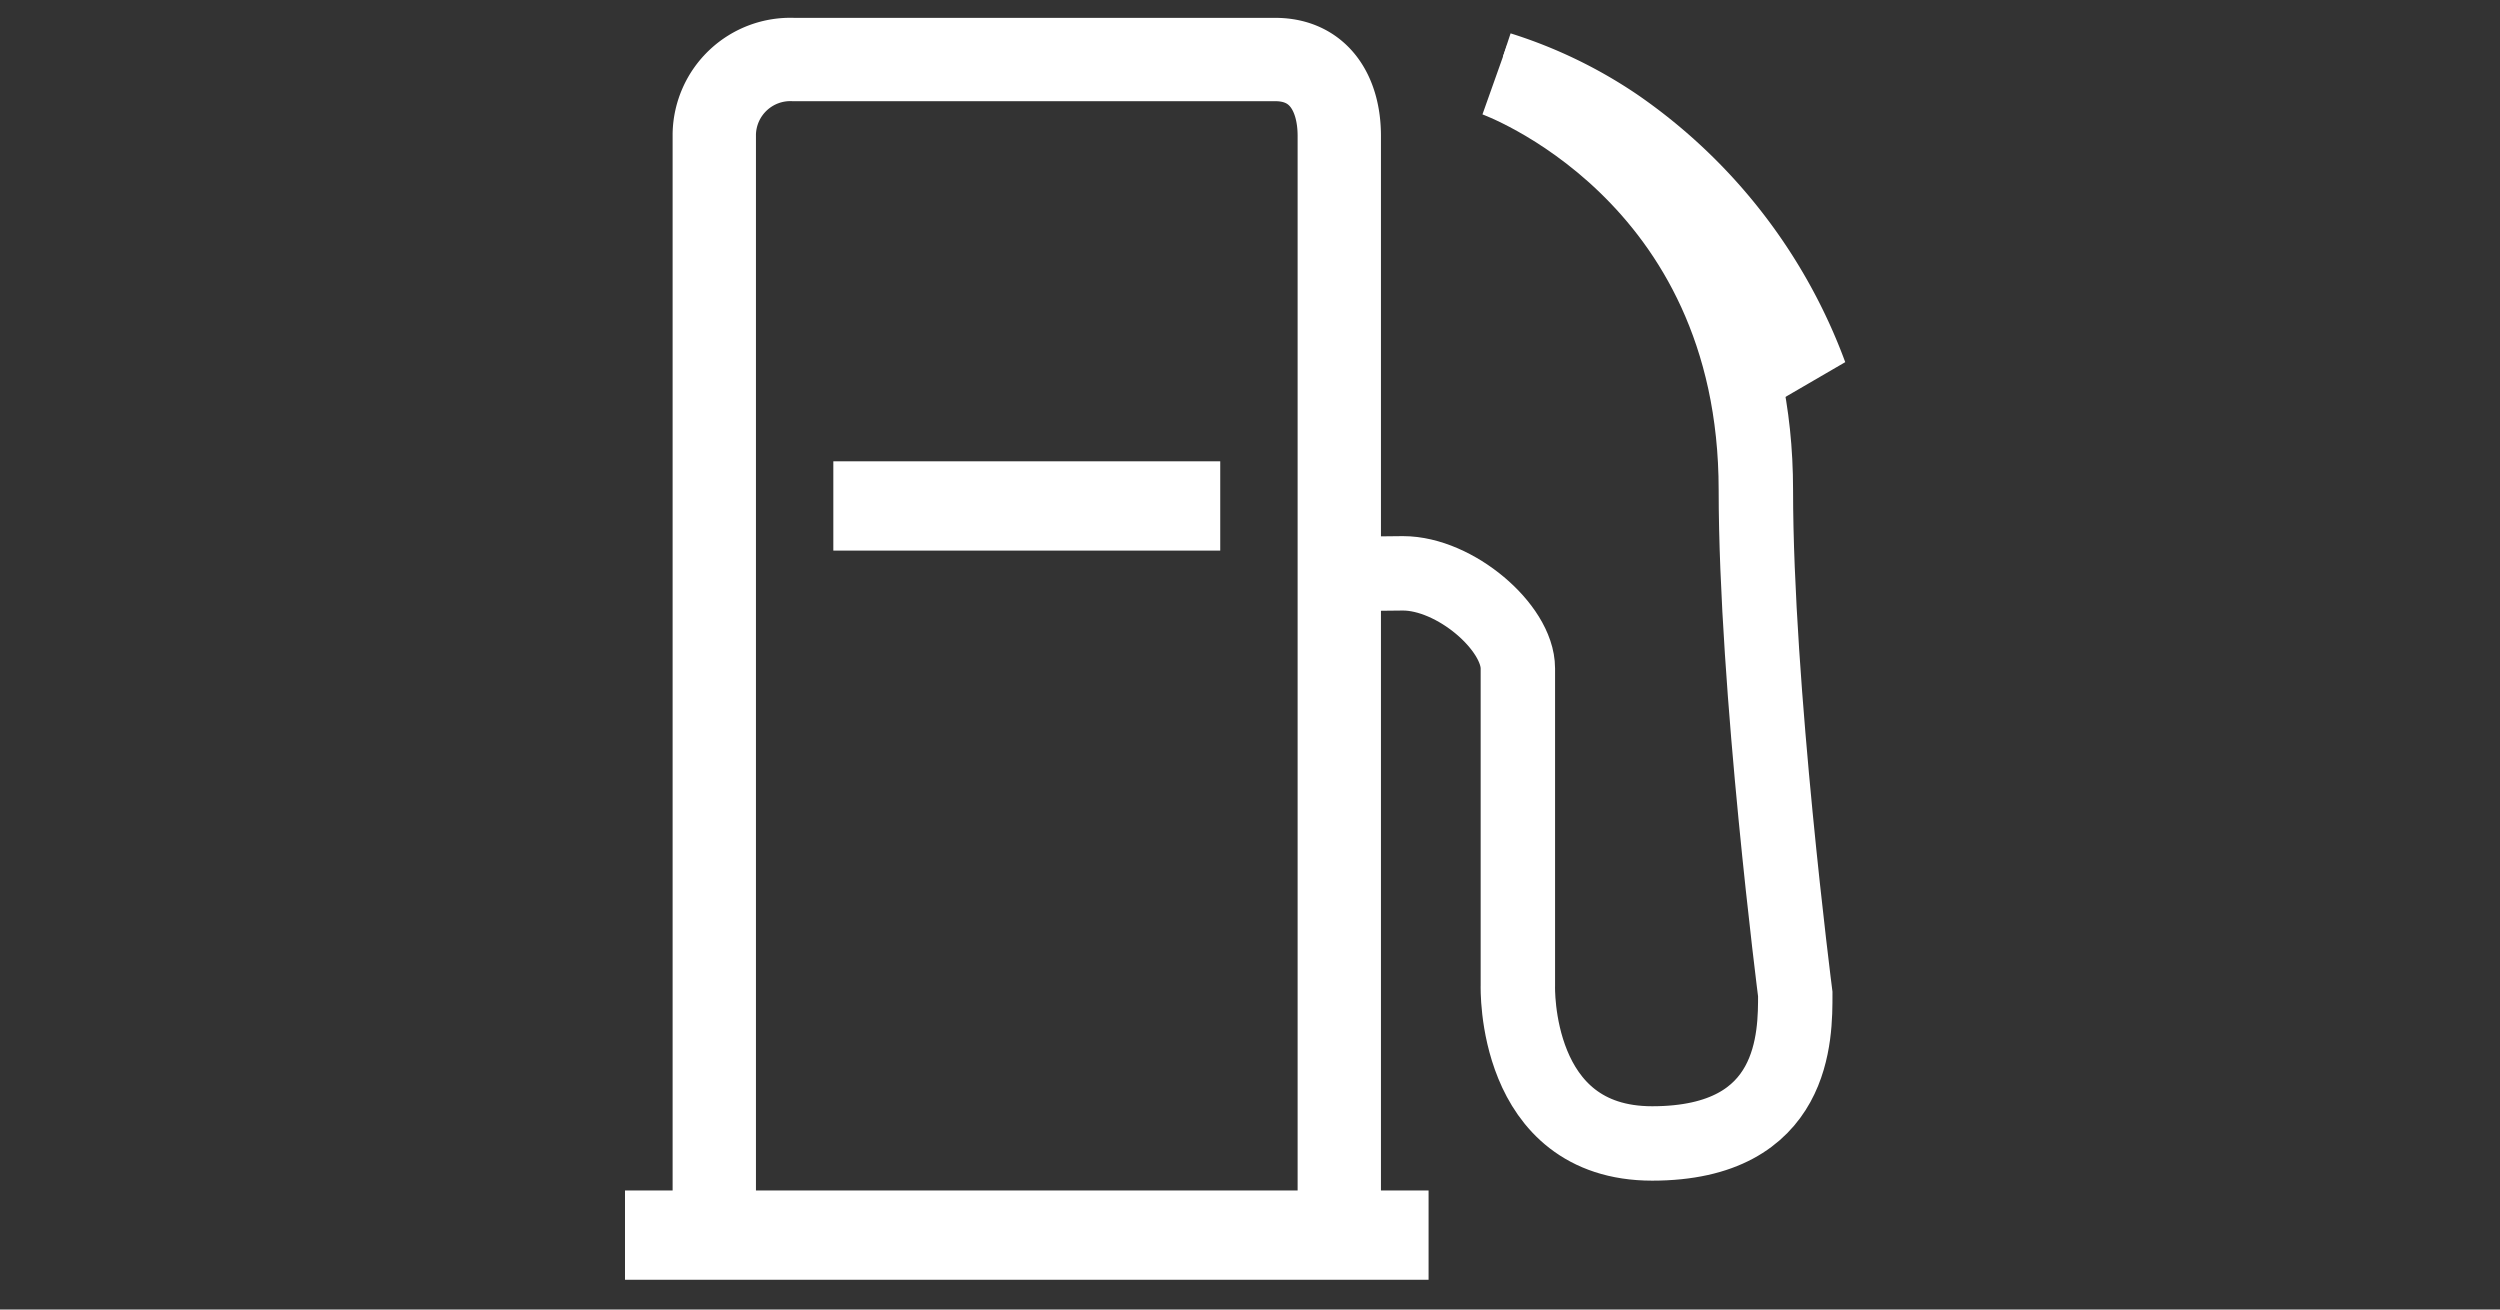 <svg xmlns="http://www.w3.org/2000/svg" viewBox="0 0 84 44"><rect x="0" y="0" width="84" height="44" fill="#333333" stroke="none"/><defs><style>.cls-1{fill:#fff;fill-rule:evenodd;}.cls-2,.cls-3,.cls-4{fill:none;stroke:#fff;}.cls-2{stroke-width:2.8px;}.cls-3{stroke-width:3px;}.cls-4{stroke-width:2.5px;}</style></defs><g id="E10C_fuel"><path class="cls-1" d="M21,40H48v3H21Z"/><path class="cls-2" d="M26.66,2H42.848C44.303,2,45,3.127,45,4.566V41.569H24V4.5A2.556,2.556,0,0,1,26.66,2Z"/><path class="cls-3" d="M41,17H28"/><path class="cls-4" d="M45.442,19.314s.59-.05,1.696-.05c1.755,0,3.862,1.814,3.862,3.194v10.656s-.172,5.306,4.513,5.306c4.843,0,4.808-3.639,4.808-5.019,0,0-1.324-10.336-1.324-16.935,0-10.684-8.768-13.8-8.768-13.8"/><path class="cls-1" d="M58.682,14.098,62,12.168a18.809,18.809,0,0,0-7-9,16.236,16.236,0,0,0-4.244-2.047l-.259.782A23.193,23.193,0,0,1,55.969,6.657C57.854,9.22,58.682,14.098,58.682,14.098Z"/></g></svg>